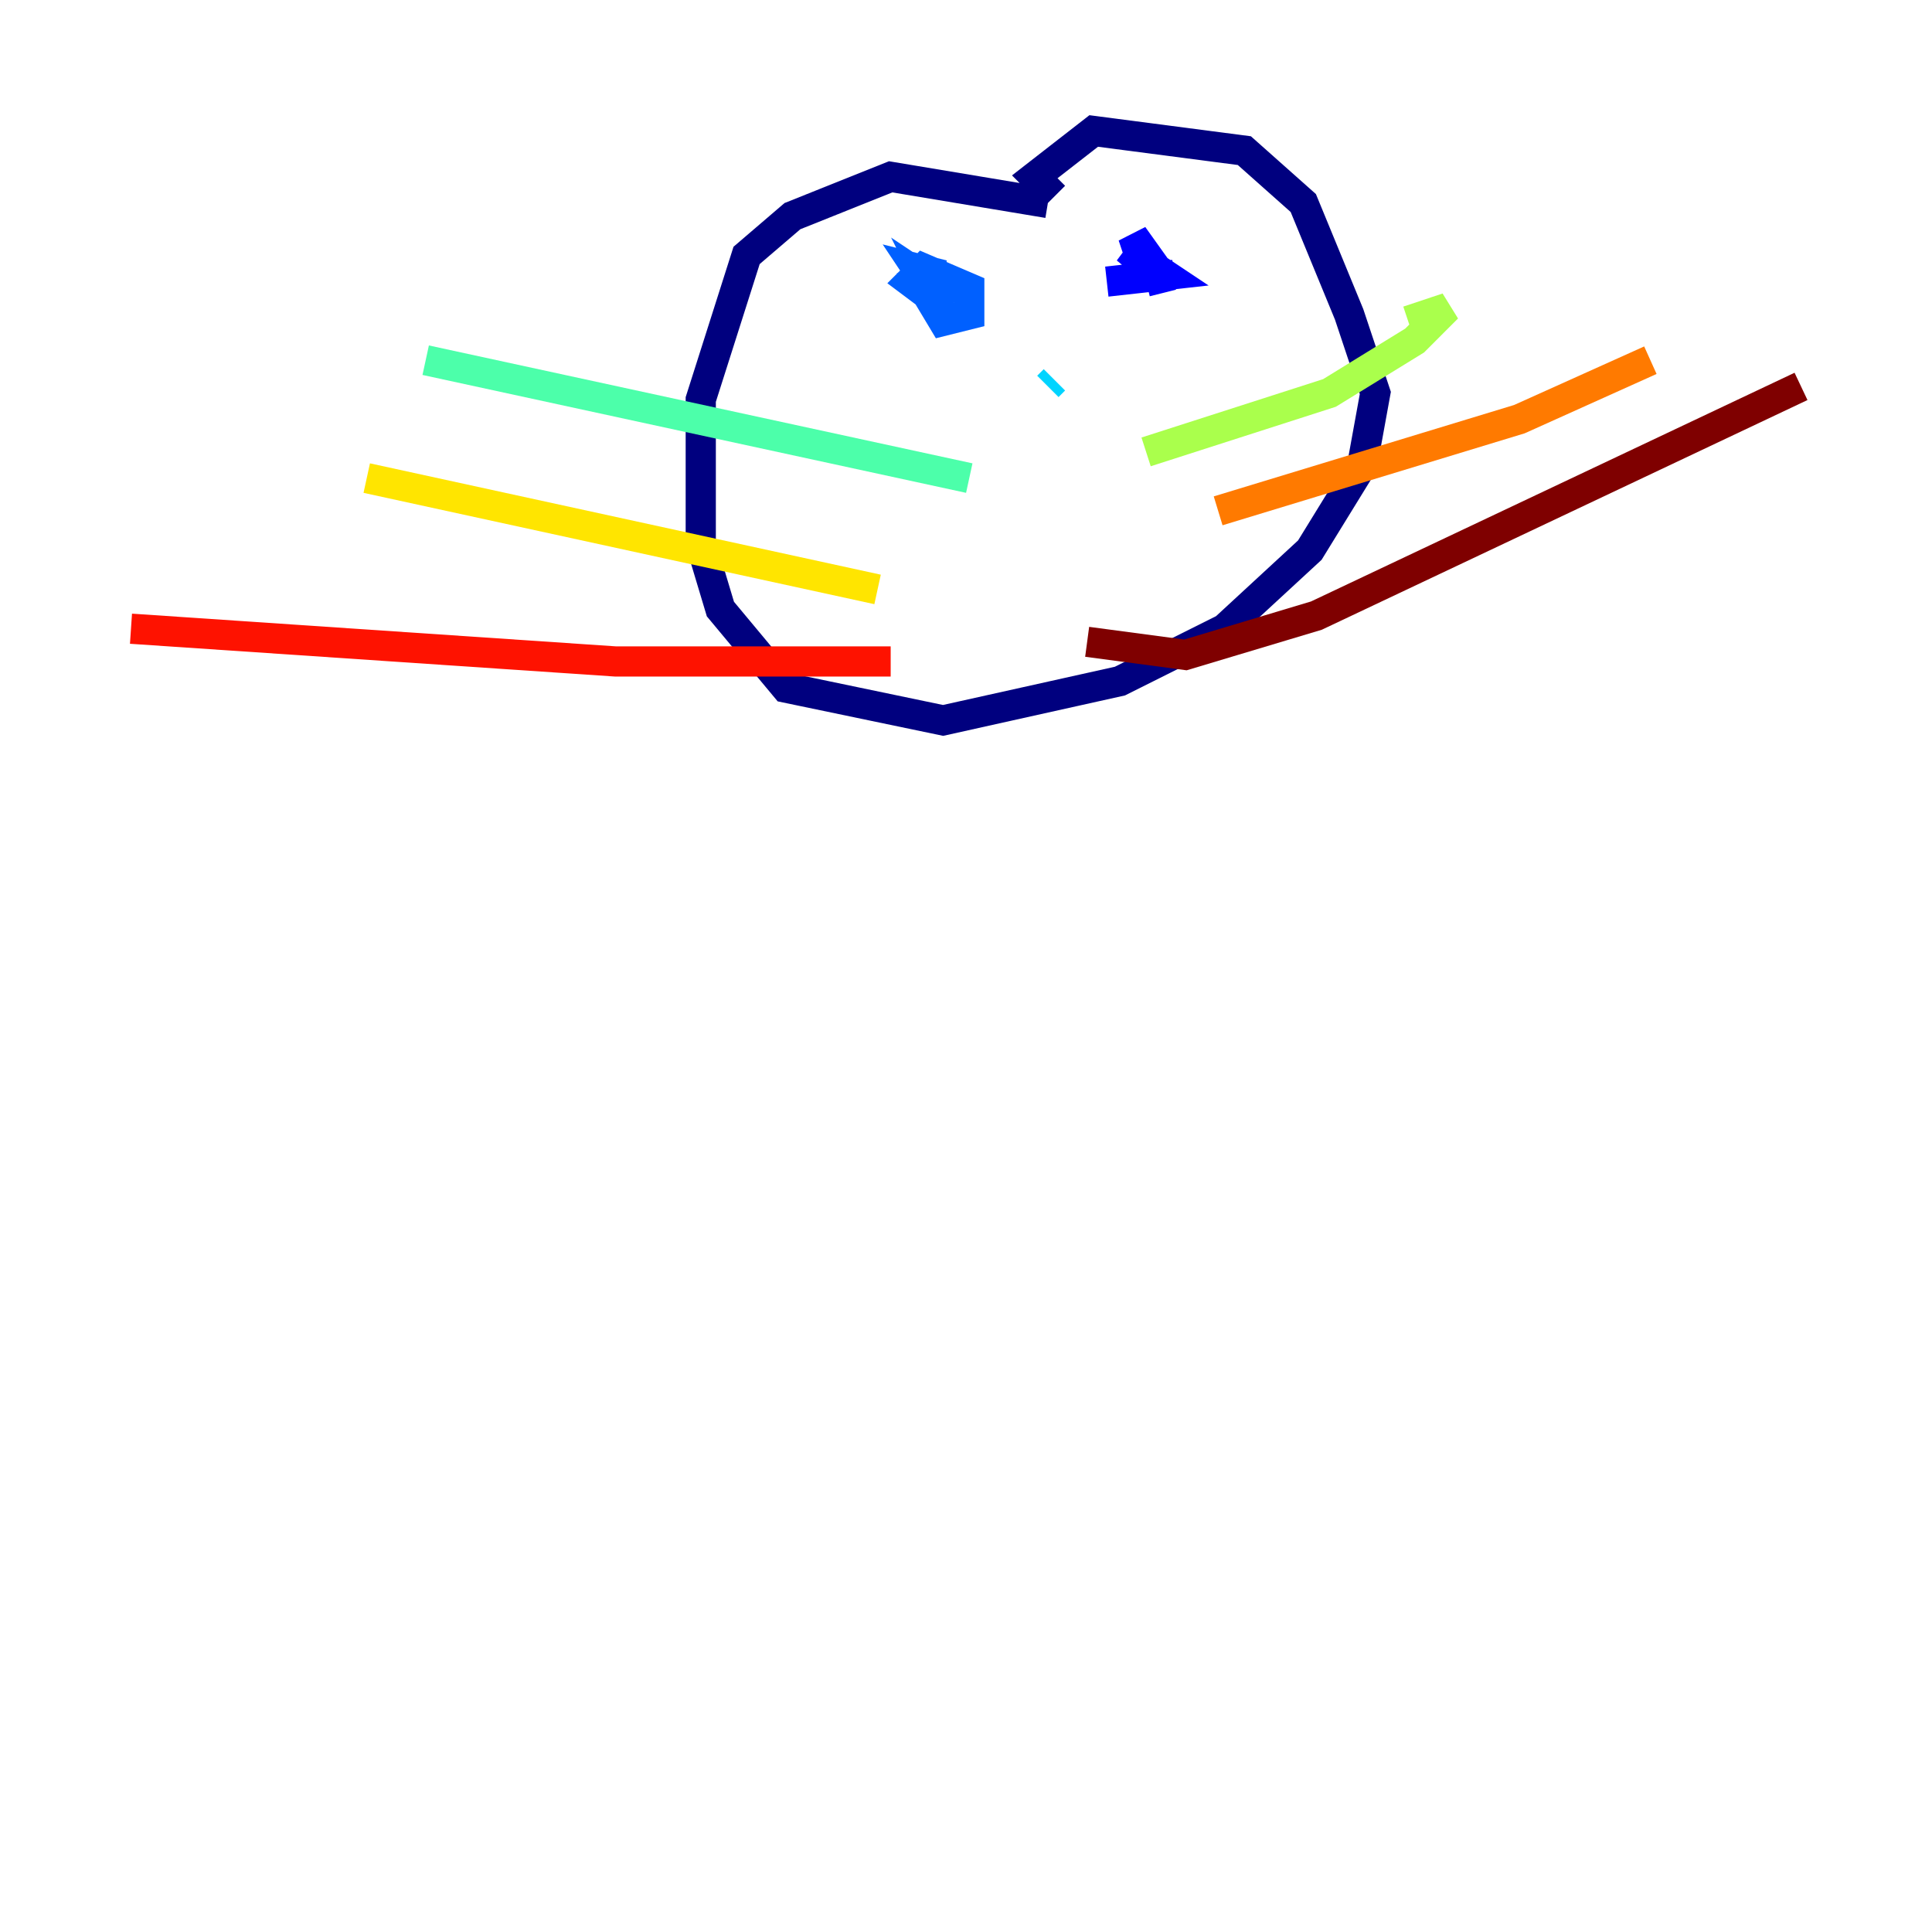 <?xml version="1.0" encoding="utf-8" ?>
<svg baseProfile="tiny" height="128" version="1.2" viewBox="0,0,128,128" width="128" xmlns="http://www.w3.org/2000/svg" xmlns:ev="http://www.w3.org/2001/xml-events" xmlns:xlink="http://www.w3.org/1999/xlink"><defs /><polyline fill="none" points="69.424,13.451 59.01,11.715 52.502,14.319 49.464,16.922 46.427,26.468 46.427,36.014 47.729,40.352 52.068,45.559 62.481,47.729 74.197,45.125 81.139,41.654 86.78,36.447 90.251,30.807 91.119,26.034 89.383,20.827 86.346,13.451 82.441,9.98 72.461,8.678 68.556,11.715 69.858,13.017" stroke="#00007f" stroke-width="2" /><polyline fill="none" points="75.932,18.658 77.668,18.224 75.932,18.224 75.064,15.62 77.234,18.658 74.63,16.488 77.234,18.224 73.329,18.658" stroke="#0000fe" stroke-width="2" /><polyline fill="none" points="62.047,19.959 60.312,18.658 61.18,17.79 64.217,19.091 64.217,20.827 62.481,21.261 61.18,19.091 62.915,19.091 62.047,18.658 62.481,19.959 61.18,18.224 62.915,19.525 61.614,18.658 62.481,20.393 60.746,17.79 62.481,18.224 61.18,18.224" stroke="#0060ff" stroke-width="2" /><polyline fill="none" points="69.858,25.166 69.424,25.6" stroke="#00d4ff" stroke-width="2" /><polyline fill="none" points="64.217,31.675 28.203,23.864" stroke="#4cffaa" stroke-width="2" /><polyline fill="none" points="75.932,29.939 88.081,26.034 93.722,22.563 95.891,20.393 93.288,21.261" stroke="#aaff4c" stroke-width="2" /><polyline fill="none" points="58.142,39.051 24.298,31.675" stroke="#ffe500" stroke-width="2" /><polyline fill="none" points="80.705,33.844 100.664,27.77 109.342,23.864" stroke="#ff7a00" stroke-width="2" /><polyline fill="none" points="59.01,43.824 40.786,43.824 8.678,41.654" stroke="#fe1200" stroke-width="2" /><polyline fill="none" points="72.027,42.522 78.536,43.39 87.214,40.786 119.322,25.6" stroke="#7f0000" stroke-width="2" /></svg>